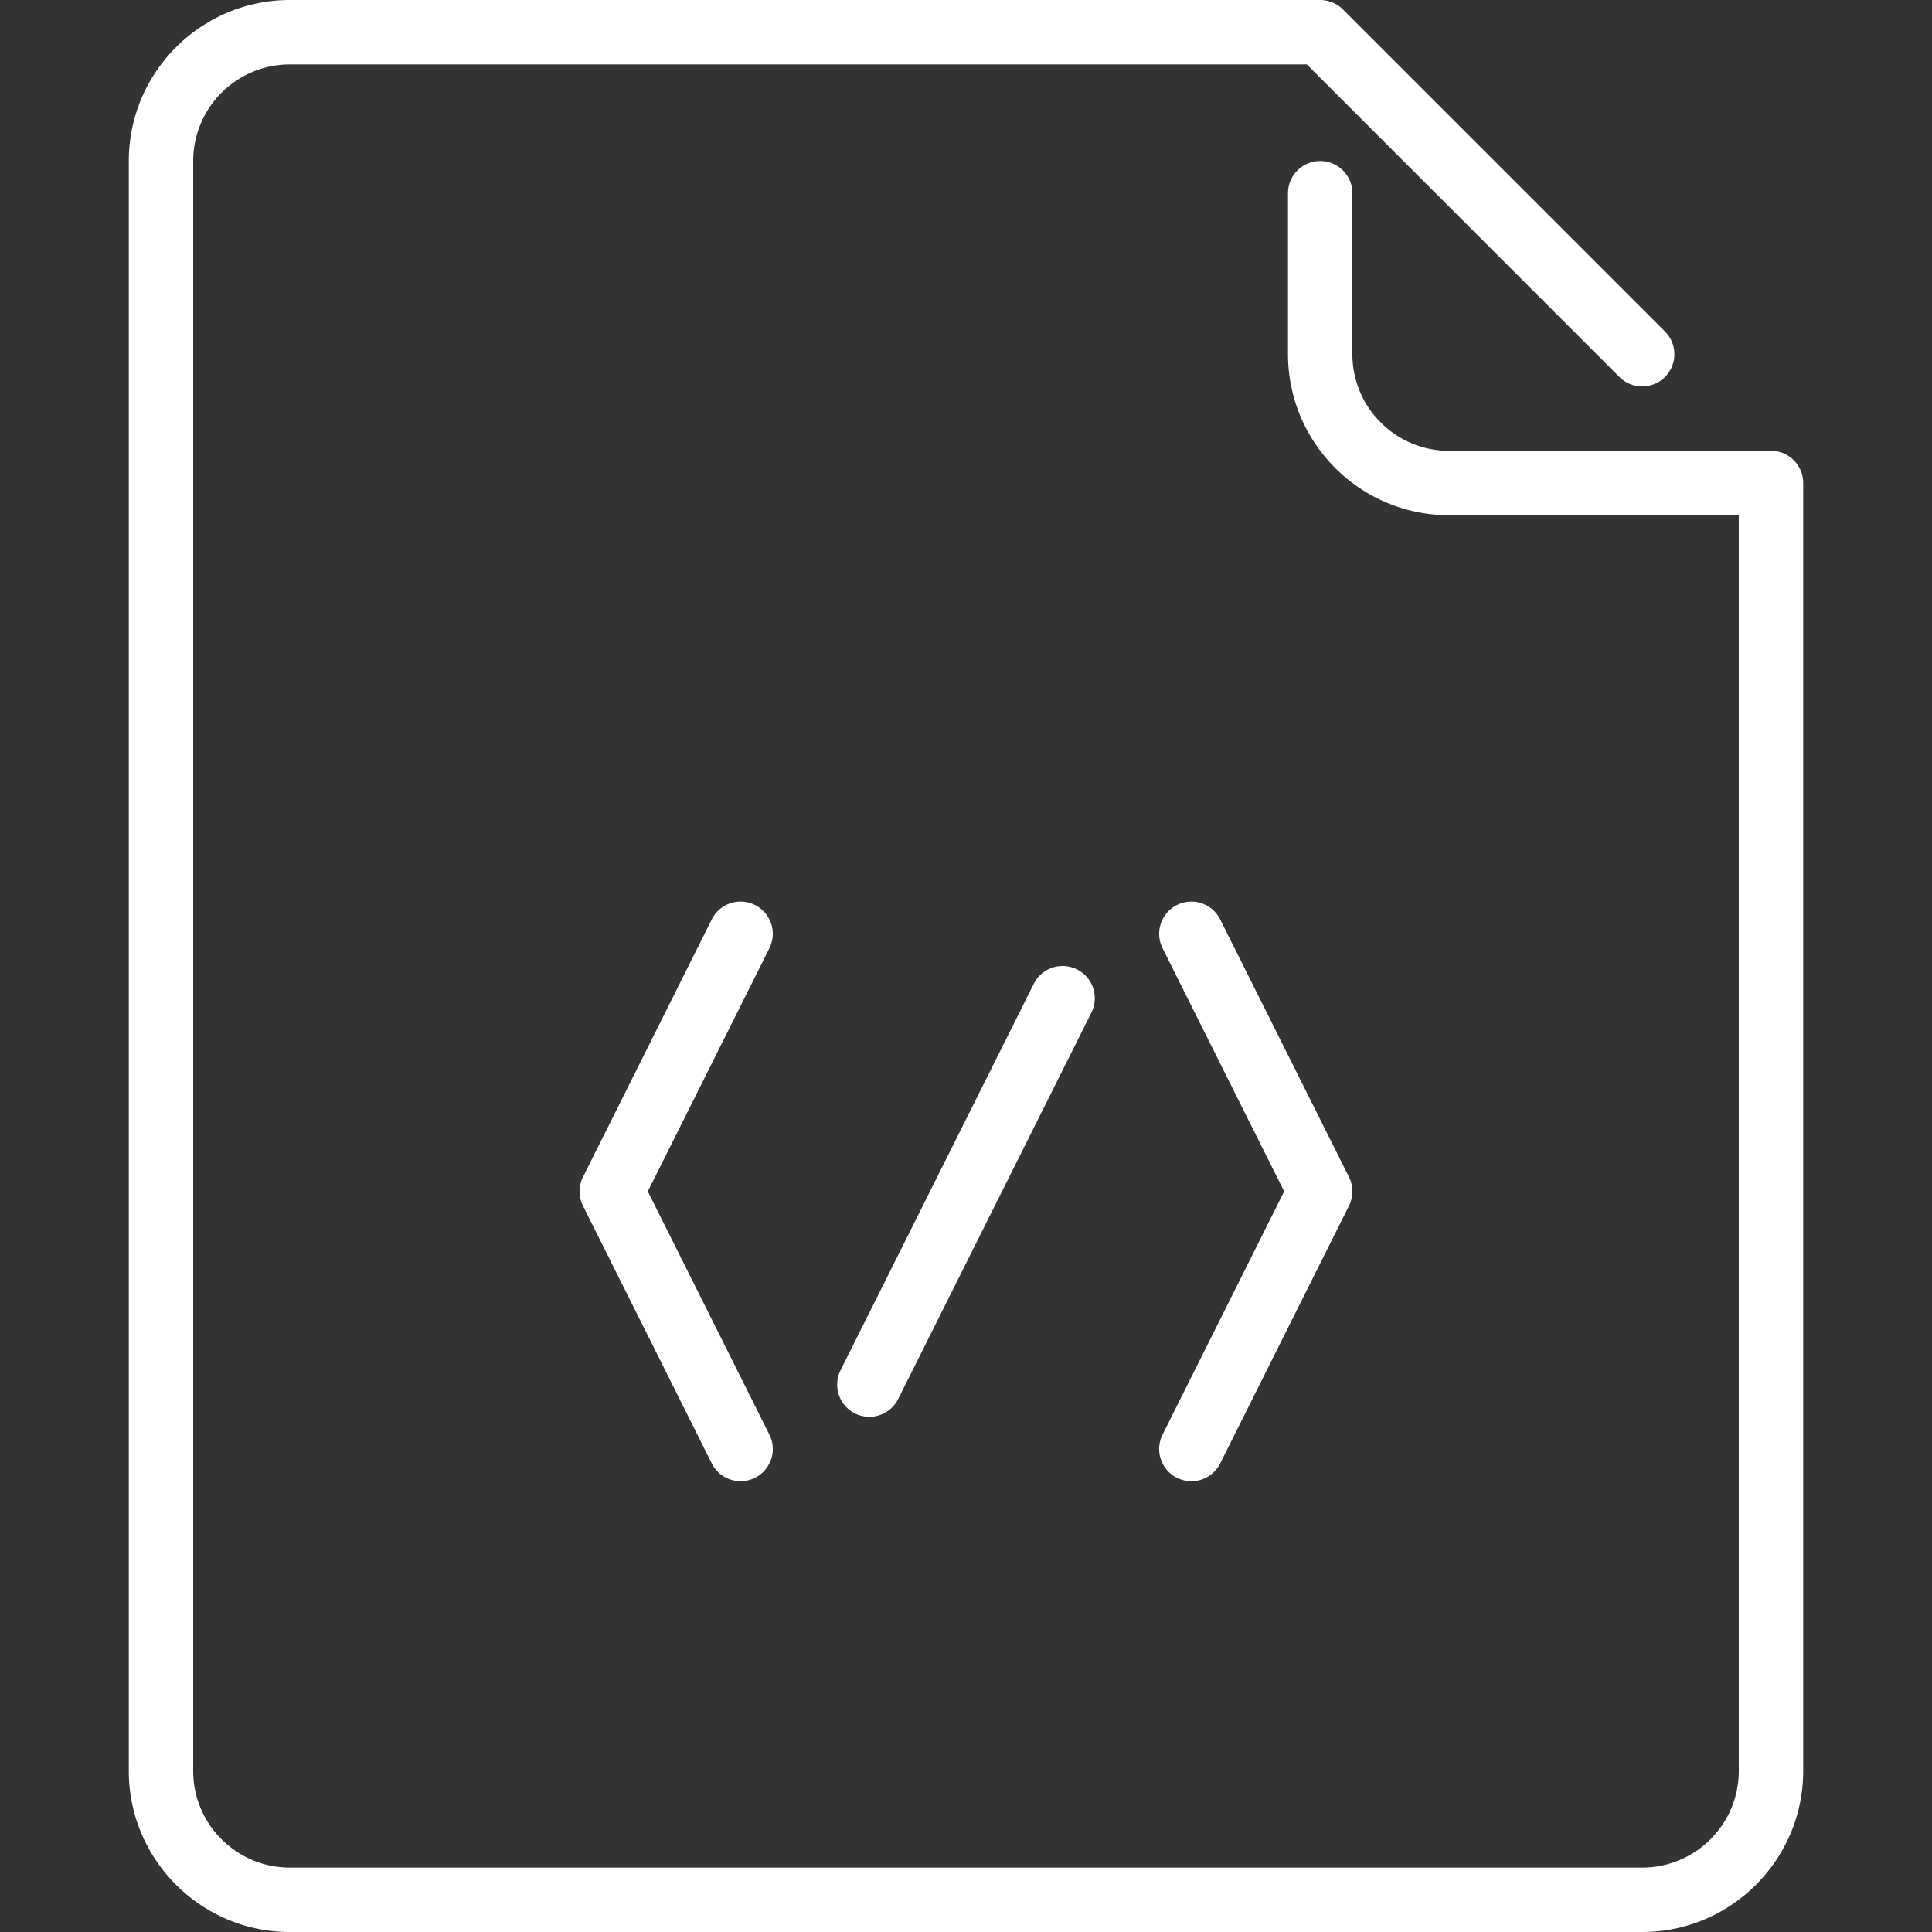 <svg xmlns="http://www.w3.org/2000/svg" xml:space="preserve" width="800" height="800" fill="#fff" viewBox="0 0 512 512"><rect x="0" y="0" width="512" height="512" fill="#333333" stroke="none"/><path d="M311.91 391.637a8.508 8.508 0 0 0 3.814.896 8.525 8.525 0 0 0 7.637-4.71l34.133-68.267a8.531 8.531 0 0 0 0-7.637l-34.133-68.267a8.526 8.526 0 0 0-11.452-3.814c-4.216 2.108-5.922 7.228-3.814 11.452l32.222 64.444-32.222 64.452c-2.107 4.215-.4 9.344 3.815 11.451z"/><path d="M469.333 119.467H384c-14.123 0-25.6-11.477-25.6-25.6V51.2a8.536 8.536 0 0 0-8.533-8.533 8.53 8.53 0 0 0-8.533 8.533v42.667c0 23.526 19.14 42.667 42.667 42.667h76.8v332.8c0 14.123-11.486 25.6-25.6 25.6H76.8c-14.123 0-25.6-11.477-25.6-25.6V42.667c0-14.114 11.477-25.6 25.6-25.6h269.525L429.158 99.9a8.534 8.534 0 0 0 12.075 0c3.328-3.328 3.328-8.73 0-12.066L355.9 2.5a8.56 8.56 0 0 0-6.033-2.5H76.8C53.274 0 34.133 19.14 34.133 42.667v426.667C34.133 492.86 53.274 512 76.8 512h358.4c23.518 0 42.667-19.14 42.667-42.667V128c0-4.71-3.823-8.533-8.534-8.533z"/><path d="m273.963 260.719-51.2 102.4c-2.108 4.215-.401 9.344 3.814 11.452a8.508 8.508 0 0 0 3.814.896 8.525 8.525 0 0 0 7.637-4.71l51.2-102.4c2.108-4.224.401-9.344-3.814-11.452-4.232-2.108-9.344-.402-11.451 3.814zm-73.882-20.881a8.524 8.524 0 0 0-11.452 3.814l-34.133 68.267a8.531 8.531 0 0 0 0 7.637l34.133 68.267c1.493 2.987 4.506 4.71 7.646 4.71a8.503 8.503 0 0 0 3.806-.896c4.215-2.108 5.922-7.236 3.814-11.452l-32.222-64.452 32.222-64.444c2.108-4.223.402-9.343-3.814-11.451z"/></svg>